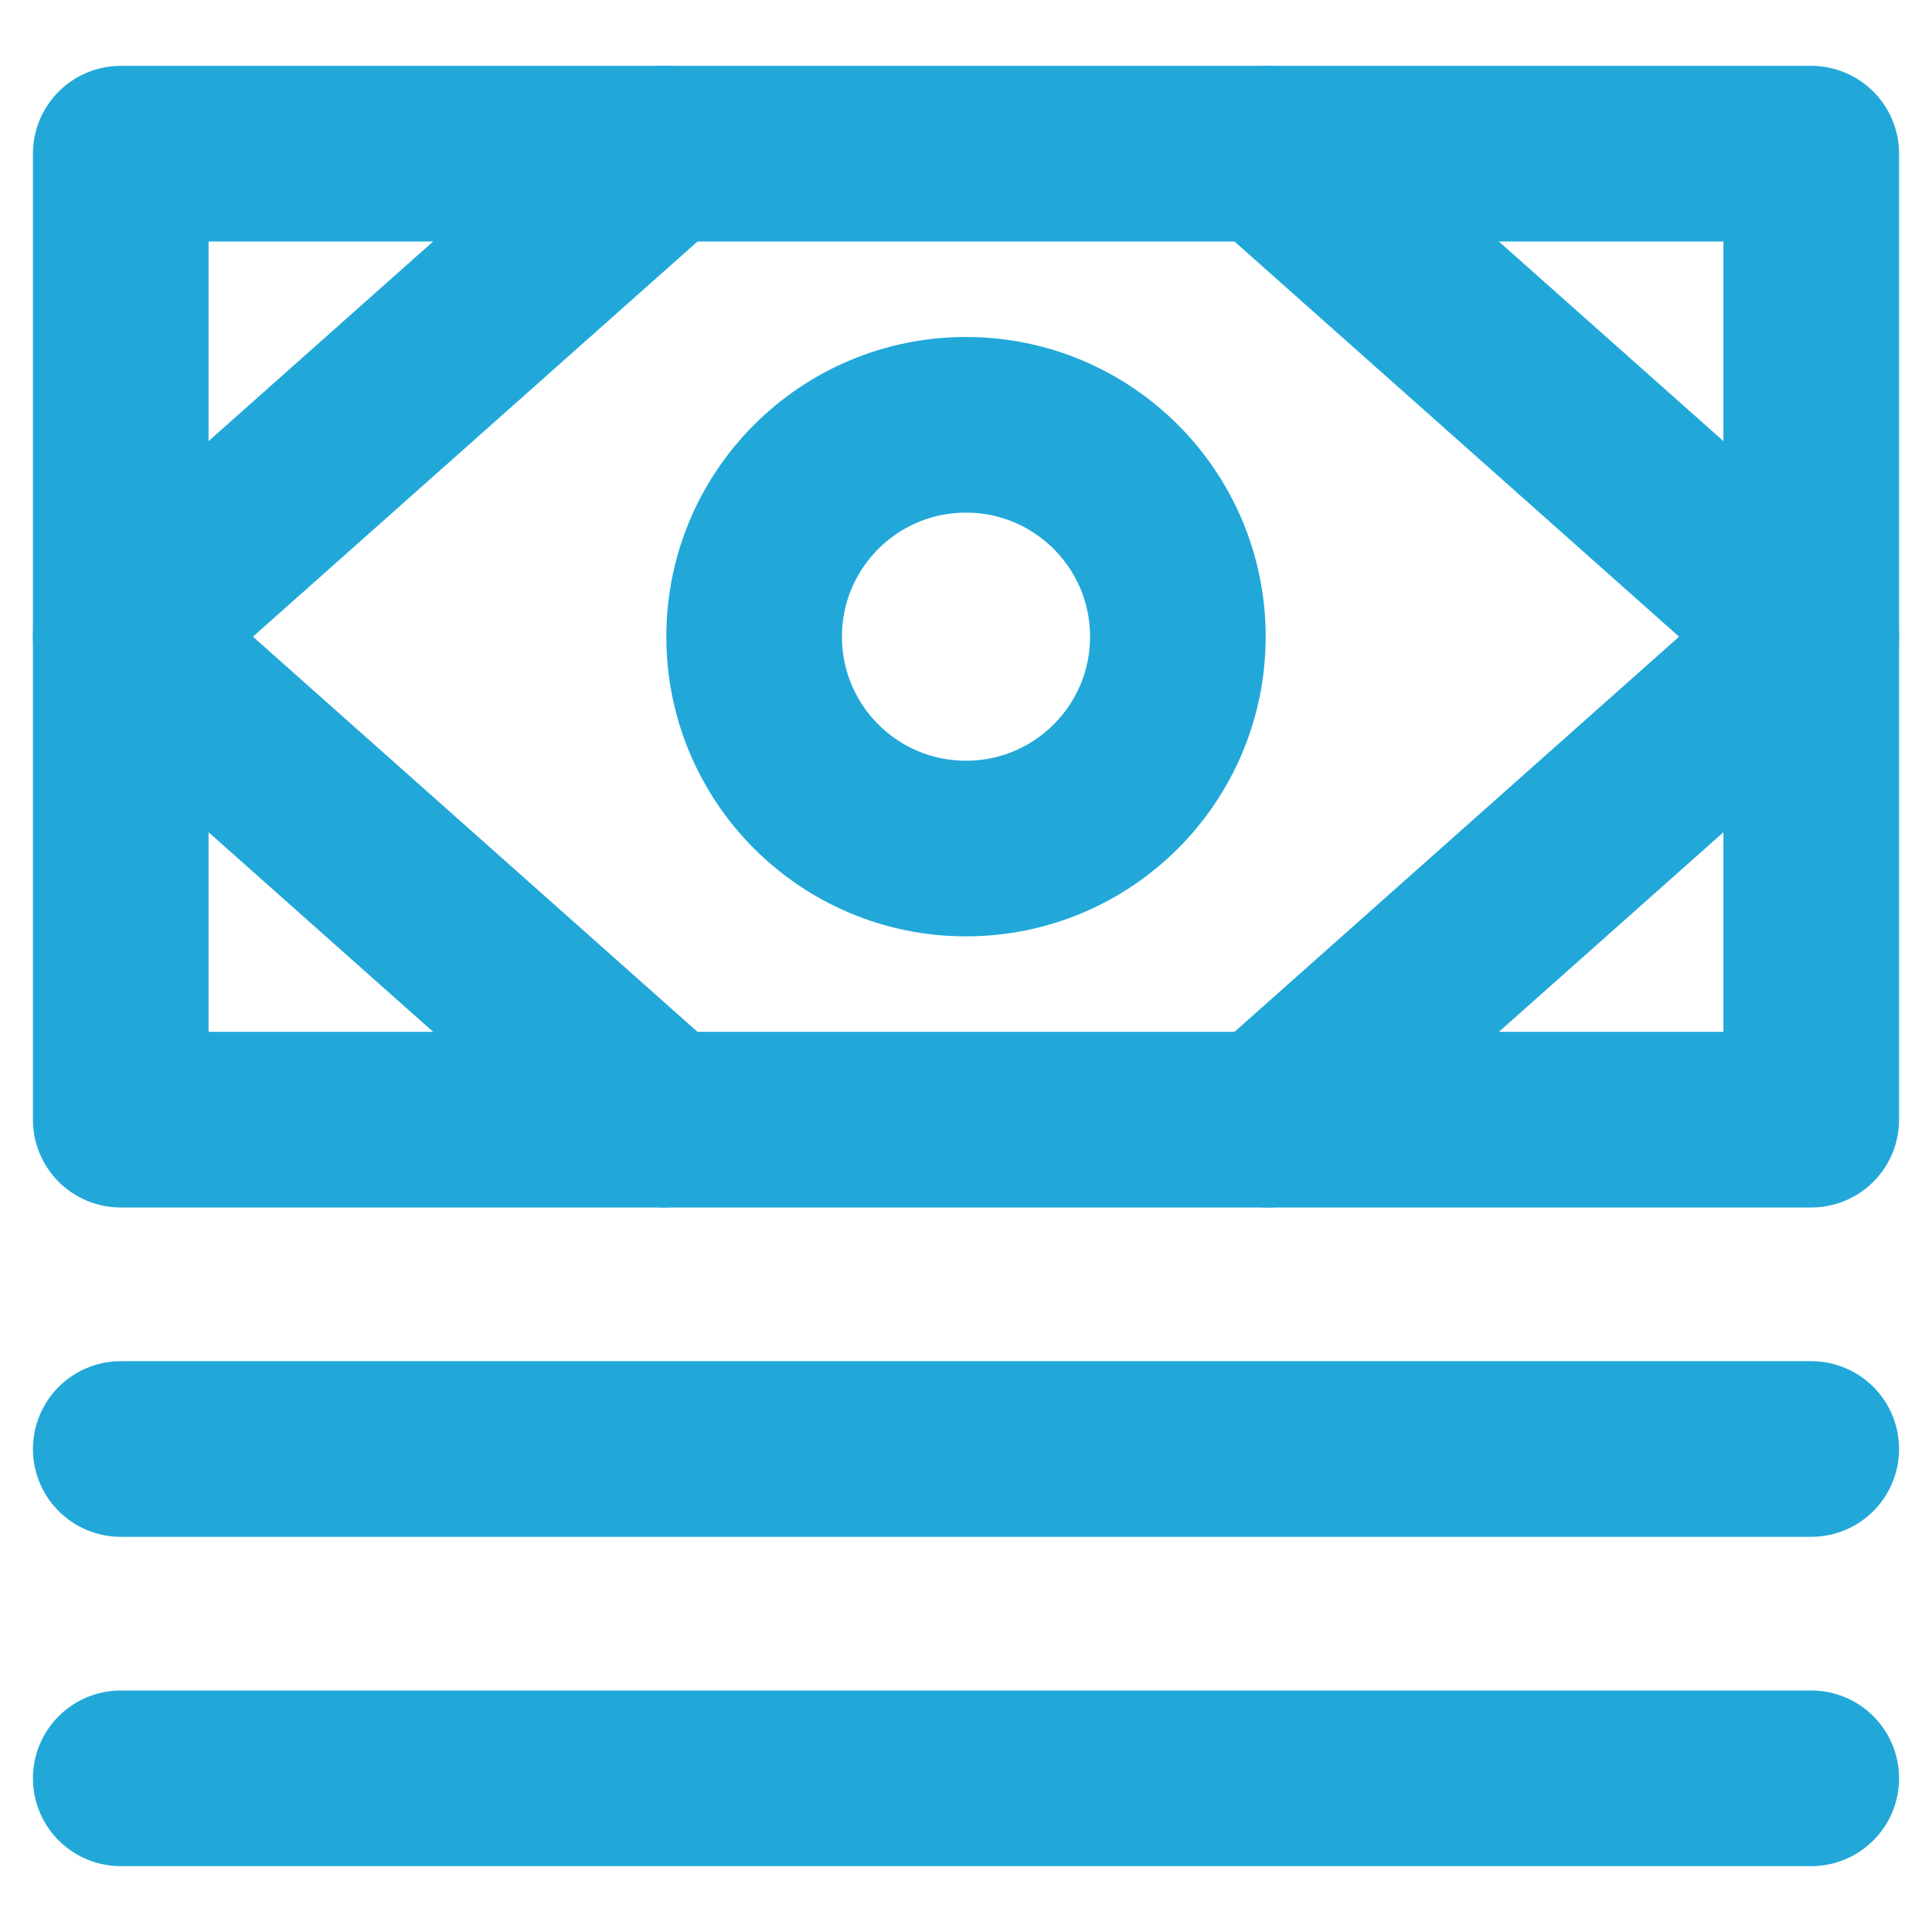 <svg height="176" width="176" xmlns="http://www.w3.org/2000/svg"><g fill="none" stroke="#21a8d9" stroke-linecap="round" stroke-linejoin="round" stroke-width="16"><path d="M11 14h154v88H11z"/><circle cx="88" cy="58" r="19.3"/><path d="m165 58-49.5 44M165 58l-49.5-44M11 58l49.5 44M11 58l49.5-44M165 132H11M165 162H11"/></g></svg>